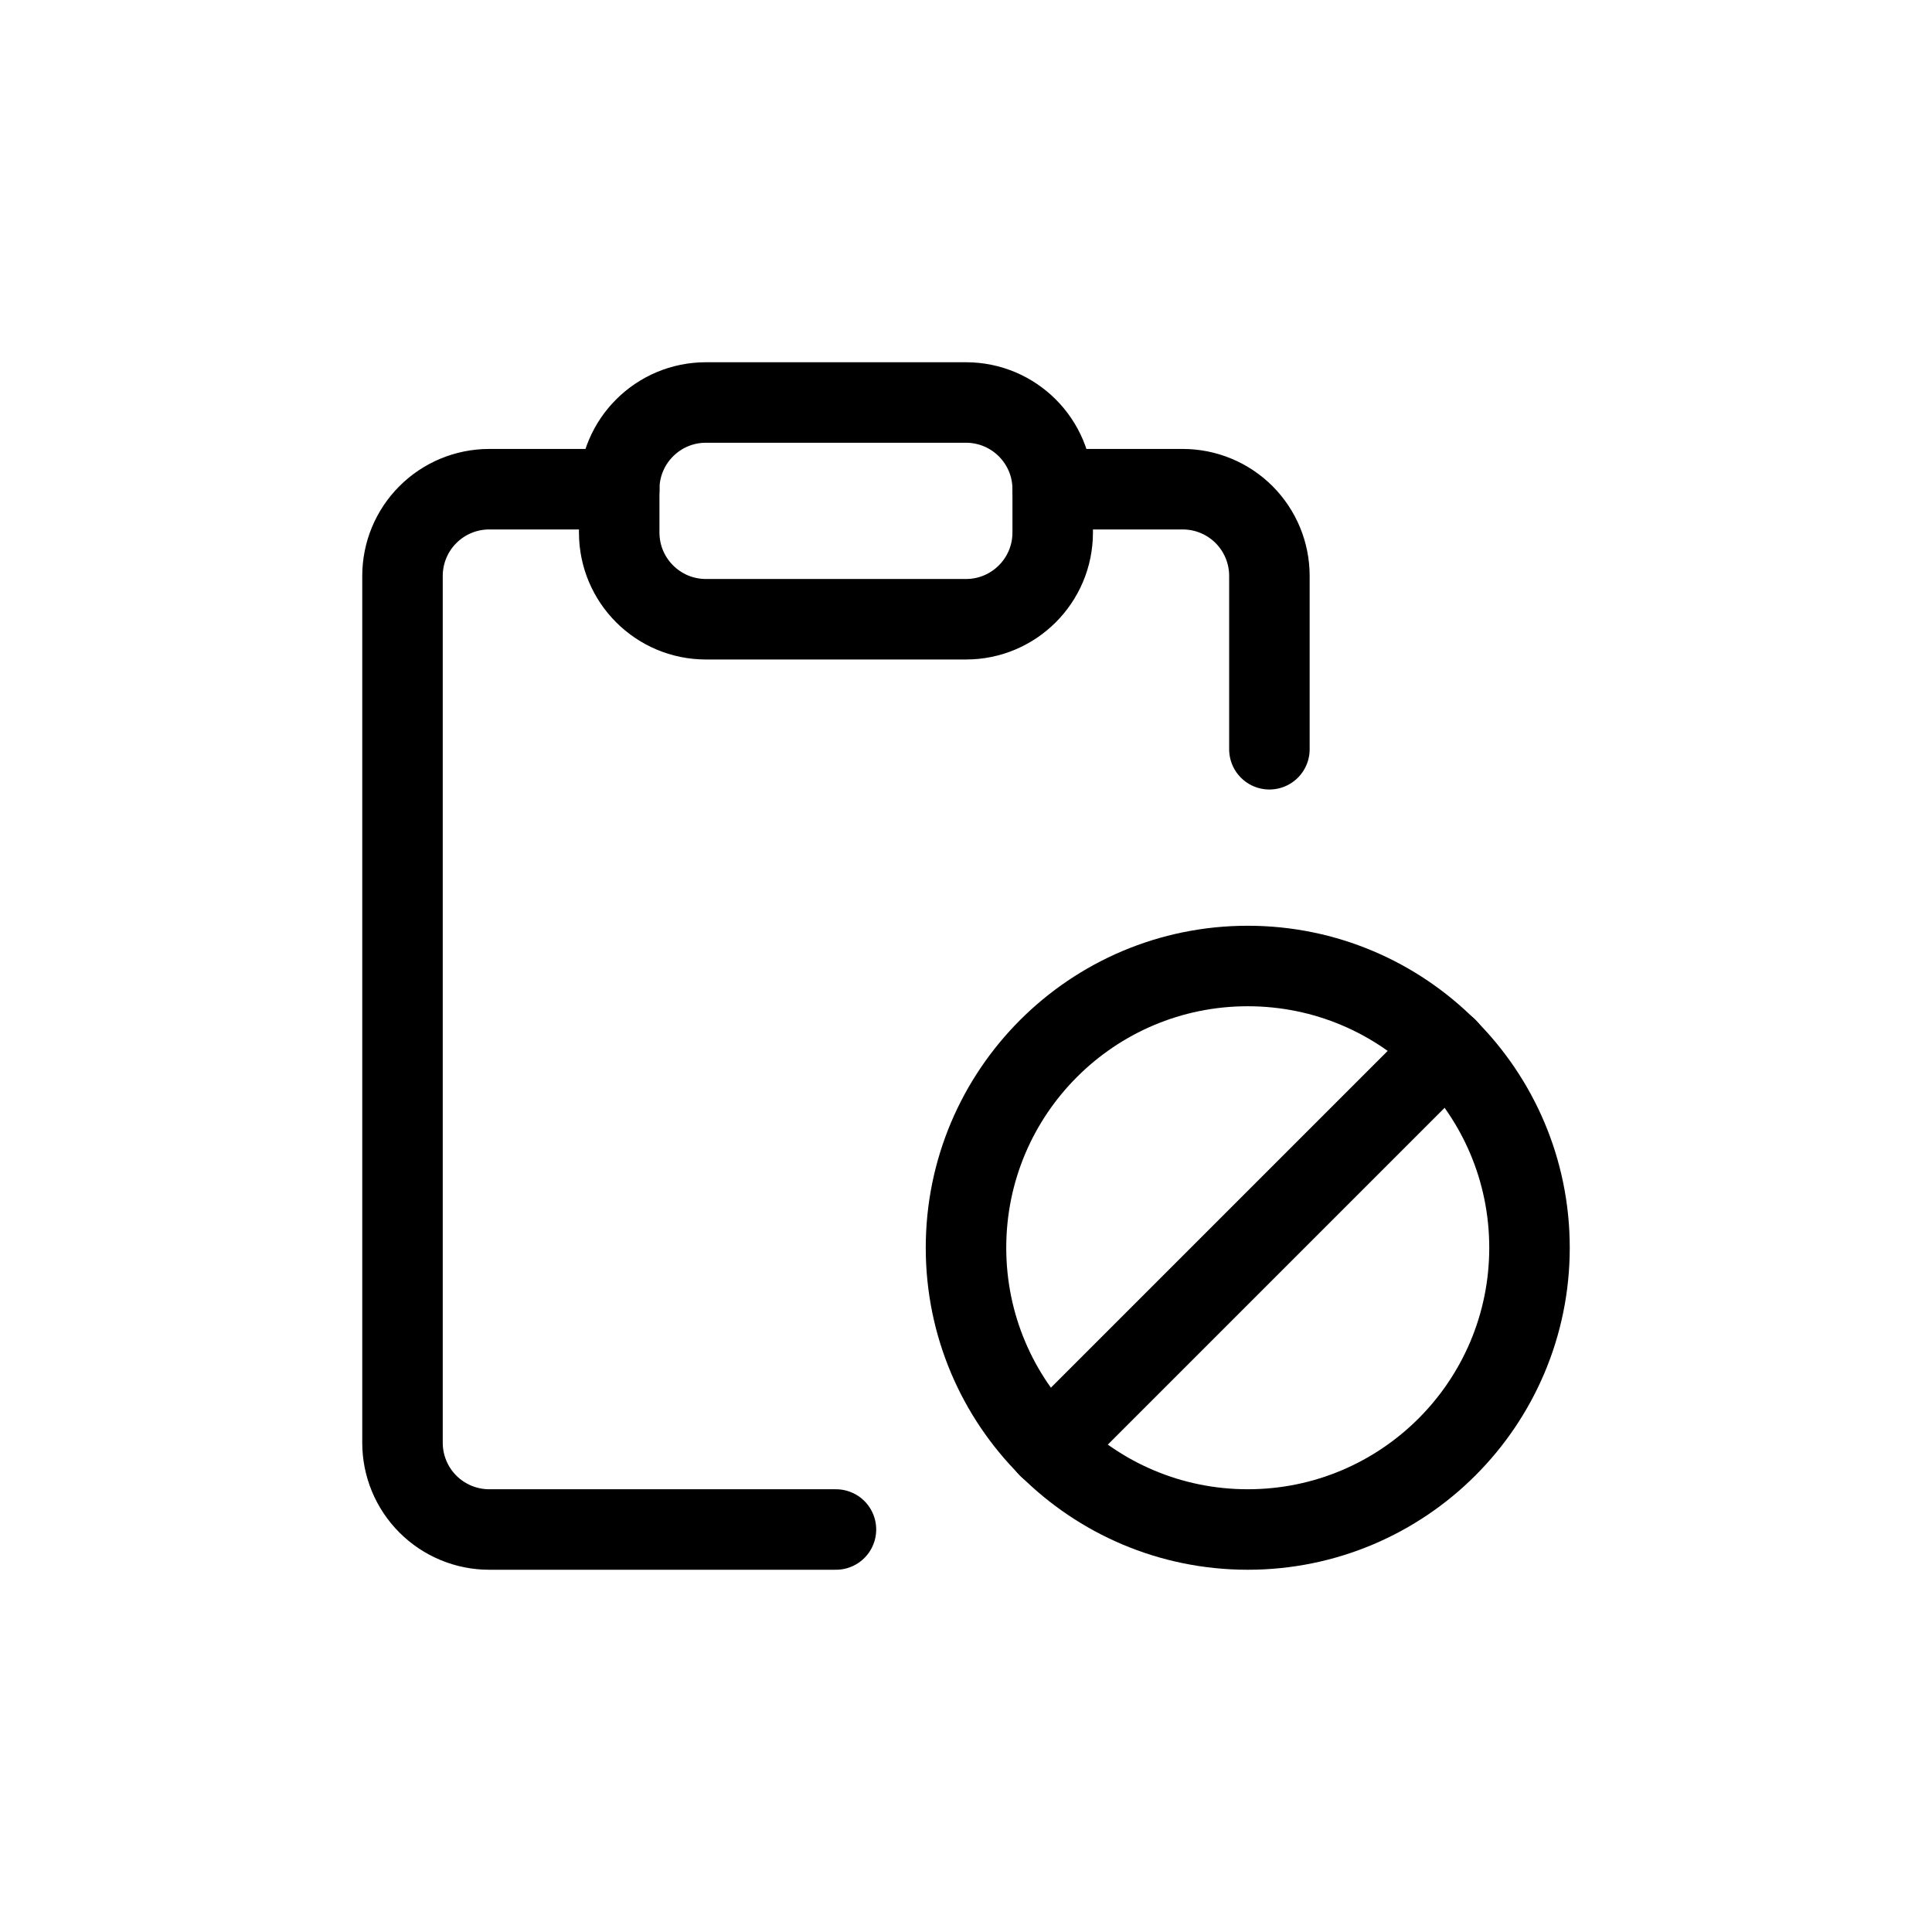 <svg width="48" height="48" viewBox="0 0 48 48" fill="none" xmlns="http://www.w3.org/2000/svg">
<path d="M20.769 38H12.154C11.583 38 11.035 37.773 10.631 37.369C10.227 36.965 10 36.417 10 35.846V14.308C10 13.736 10.227 13.189 10.631 12.785C11.035 12.381 11.583 12.154 12.154 12.154H15.385" stroke="black" stroke-width="2" stroke-linecap="round" stroke-linejoin="round"/>
<path d="M26.154 12.154H29.385C29.956 12.154 30.504 12.381 30.908 12.785C31.311 13.189 31.538 13.736 31.538 14.308V18.615" stroke="black" stroke-width="2" stroke-linecap="round" stroke-linejoin="round"/>
<path d="M24 10H17.538C16.349 10 15.384 10.964 15.384 12.154V13.231C15.384 14.42 16.349 15.385 17.538 15.385H24C25.189 15.385 26.154 14.42 26.154 13.231V12.154C26.154 10.964 25.189 10 24 10Z" stroke="black" stroke-width="2" stroke-linecap="round" stroke-linejoin="round"/>
<path d="M31 38C34.866 38 38 34.866 38 31C38 27.134 34.866 24 31 24C27.134 24 24 27.134 24 31C24 34.866 27.134 38 31 38Z" stroke="black" stroke-width="2" stroke-linecap="round" stroke-linejoin="round"/>
<path d="M26.046 35.954L35.954 26.046" stroke="black" stroke-width="2" stroke-linecap="round" stroke-linejoin="round"/>
</svg>
